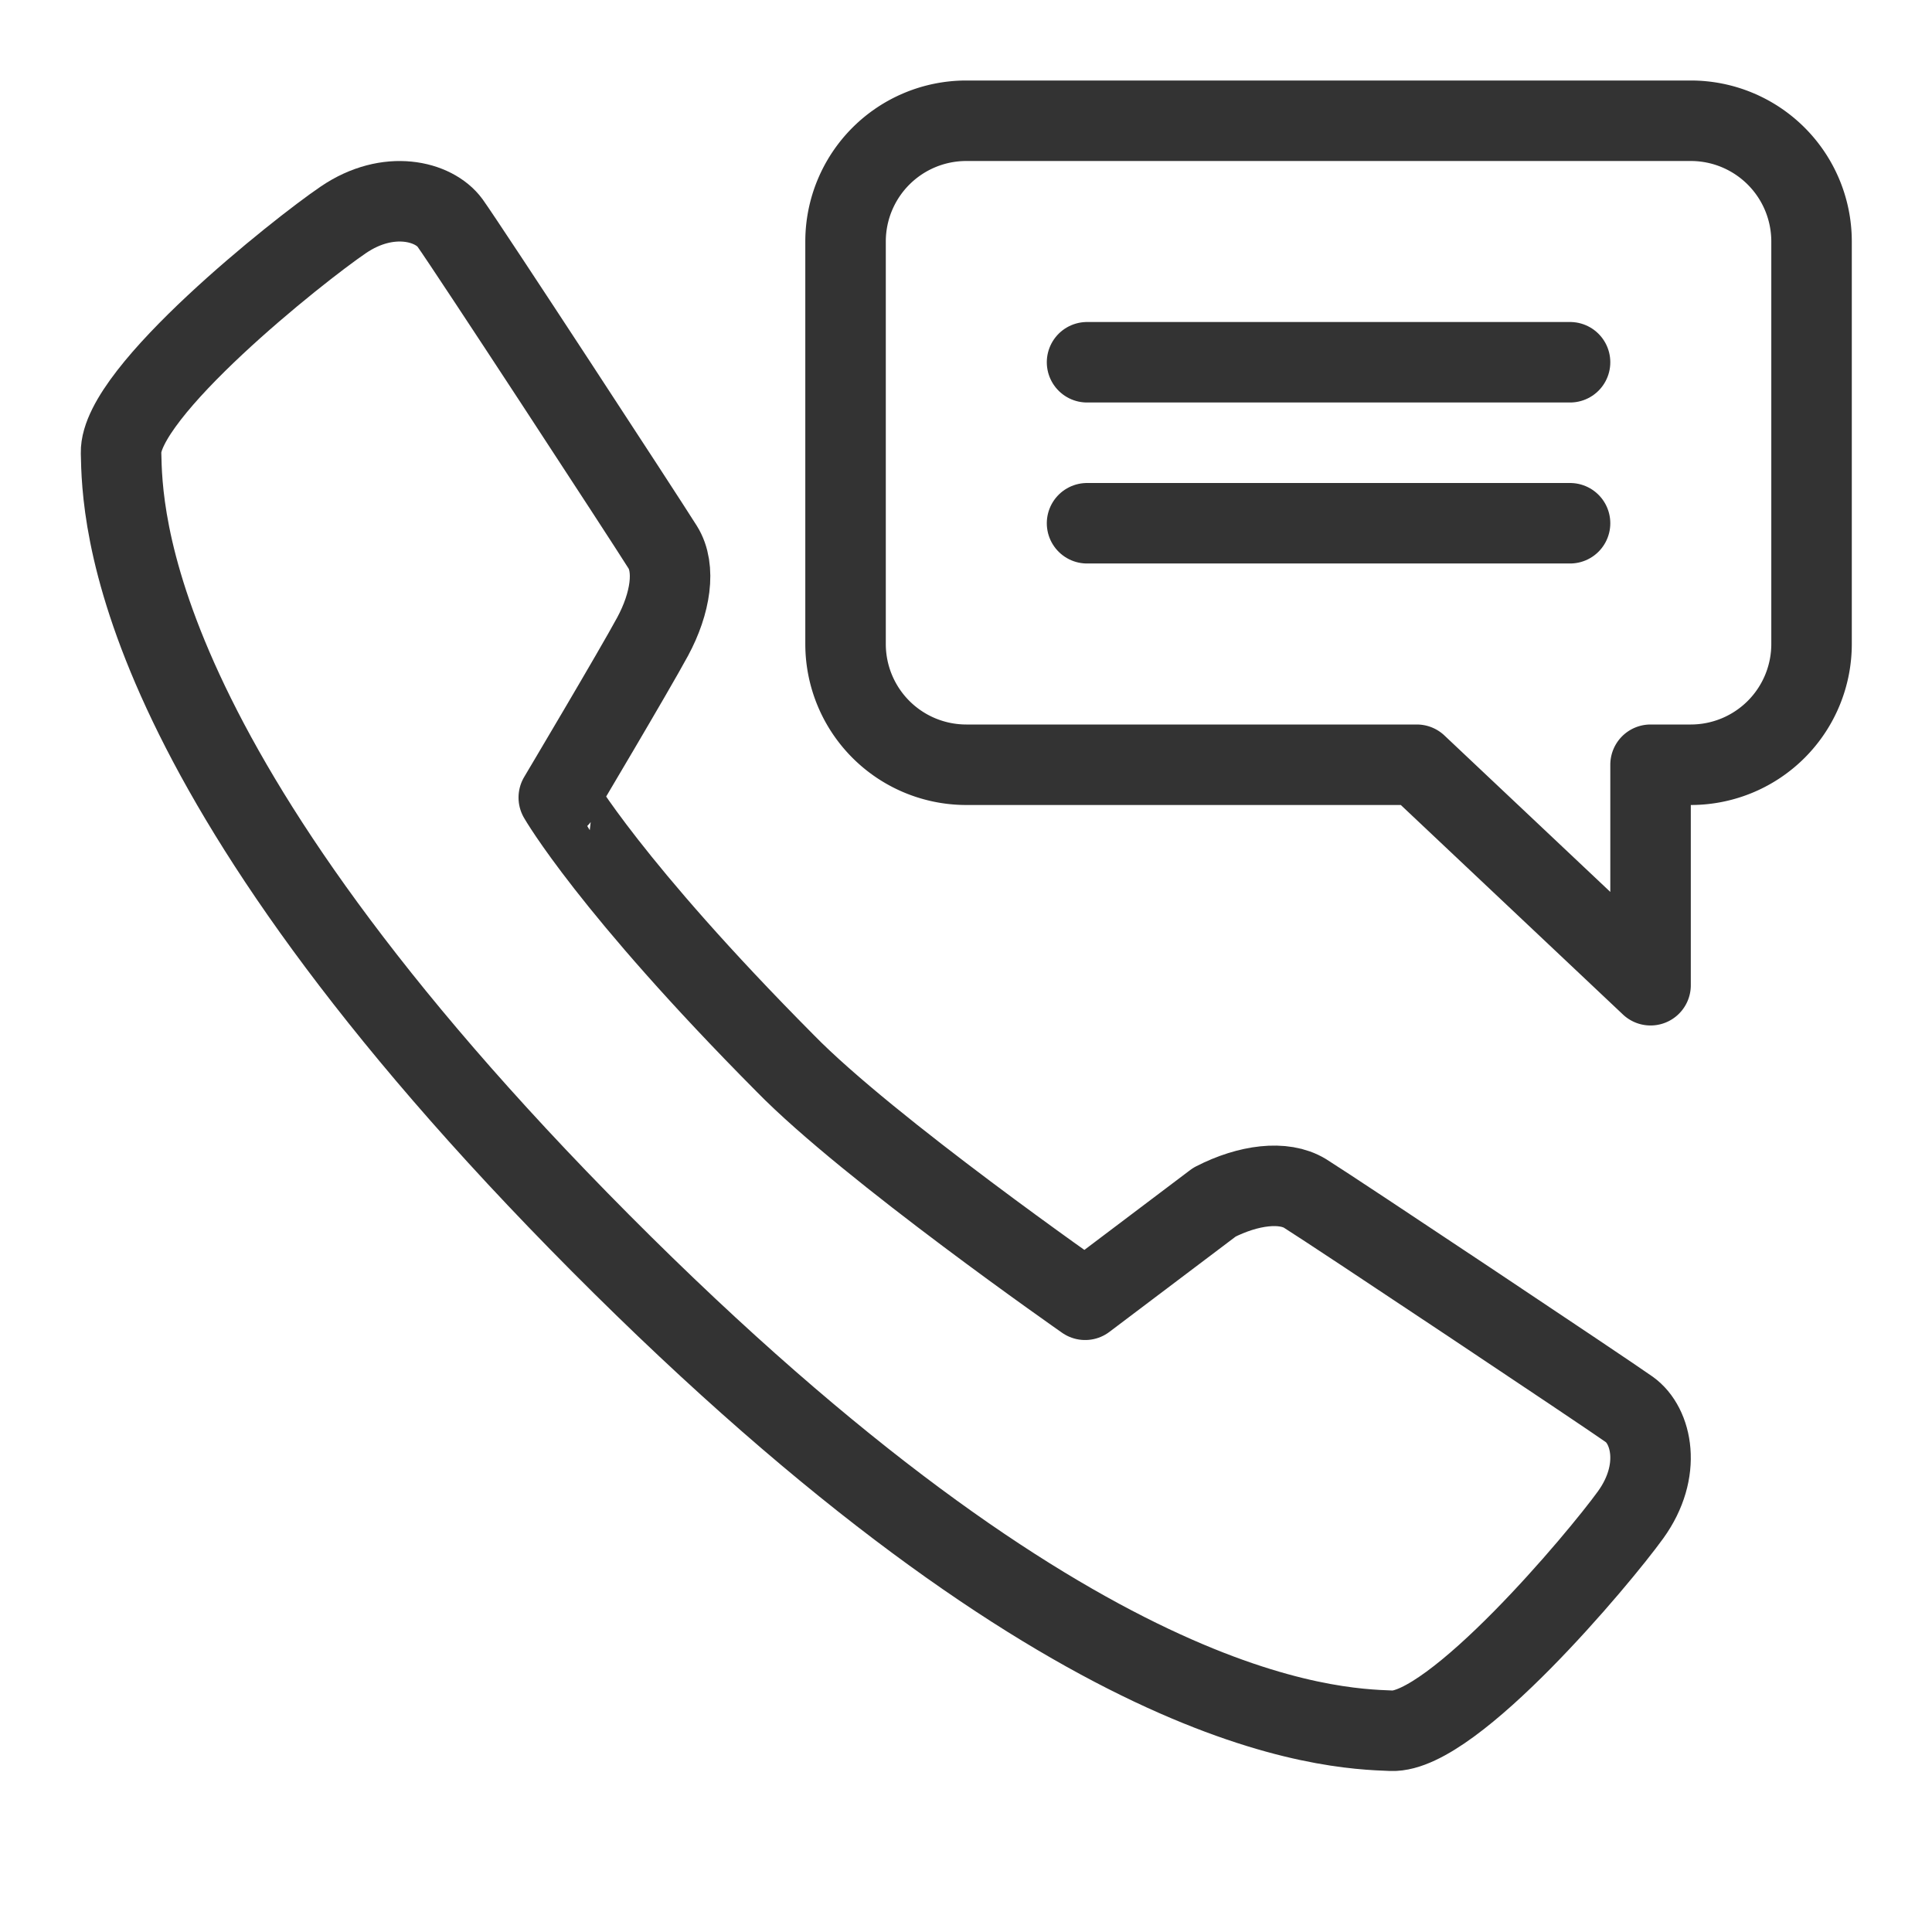 <svg id="2745181b-d62c-4d37-8417-bcd6e0699204" data-name="ICON" xmlns="http://www.w3.org/2000/svg" width="192" height="192" viewBox="0 0 192 192"><title>minutes-sms</title><g id="19512fde-b545-4db8-adb8-ebc1e4cd1617" data-name="Minutes_sms 2"><path id="02d1d4e8-d862-46e5-b7f3-3c15a9fb7468" data-name="&lt;Pfad&gt;" d="M107.81,129.17l12.85-9.7c3.39-1.74,6.88-2.16,9-.87,3.19,2,30,19.88,32.23,21.47s3.29,6.09.13,10.47S144.33,172.23,138.25,172s-31.39-1-78.61-48.47S12.13,51,12,45,29.62,24.88,34.1,21.84s9-1.86,10.59.31c1.77,2.47,19.22,29.17,21.14,32.23,1.31,2.09.79,5.56-1,8.88s-9.33,16-9.33,16S60.58,88.13,78,105.67C86.3,114.17,107.81,129.17,107.81,129.17Z" transform="translate(0.03 0)" fill="none" stroke="#333" stroke-linecap="round" stroke-linejoin="round" stroke-width="8"/><rect width="192" height="192" fill="none"/><rect width="192" height="192" fill="none"/><line id="d14d9ea6-8e7e-4884-ab09-36bc295ec9b4" data-name="&lt;Pfad&gt;" x1="156.03" y1="36" x2="108.03" y2="36" fill="none" stroke="#333" stroke-linecap="round" stroke-miterlimit="10" stroke-width="8"/><line id="b26b58ea-c343-407a-9e47-a5b6380f7096" data-name="&lt;Pfad&gt;" x1="156.03" y1="52" x2="108.03" y2="52" fill="none" stroke="#333" stroke-linecap="round" stroke-miterlimit="10" stroke-width="8"/><rect width="192" height="192" fill="none"/><path d="M168,76a12,12,0,0,0,12-12V24a12,12,0,0,0-12-12H96A12,12,0,0,0,84,24V64A12,12,0,0,0,96,76h44.77L164,97.91V76Z" transform="translate(0.03 0)" fill="none" stroke="#333" stroke-linecap="round" stroke-linejoin="round" stroke-width="8"/></g></svg>